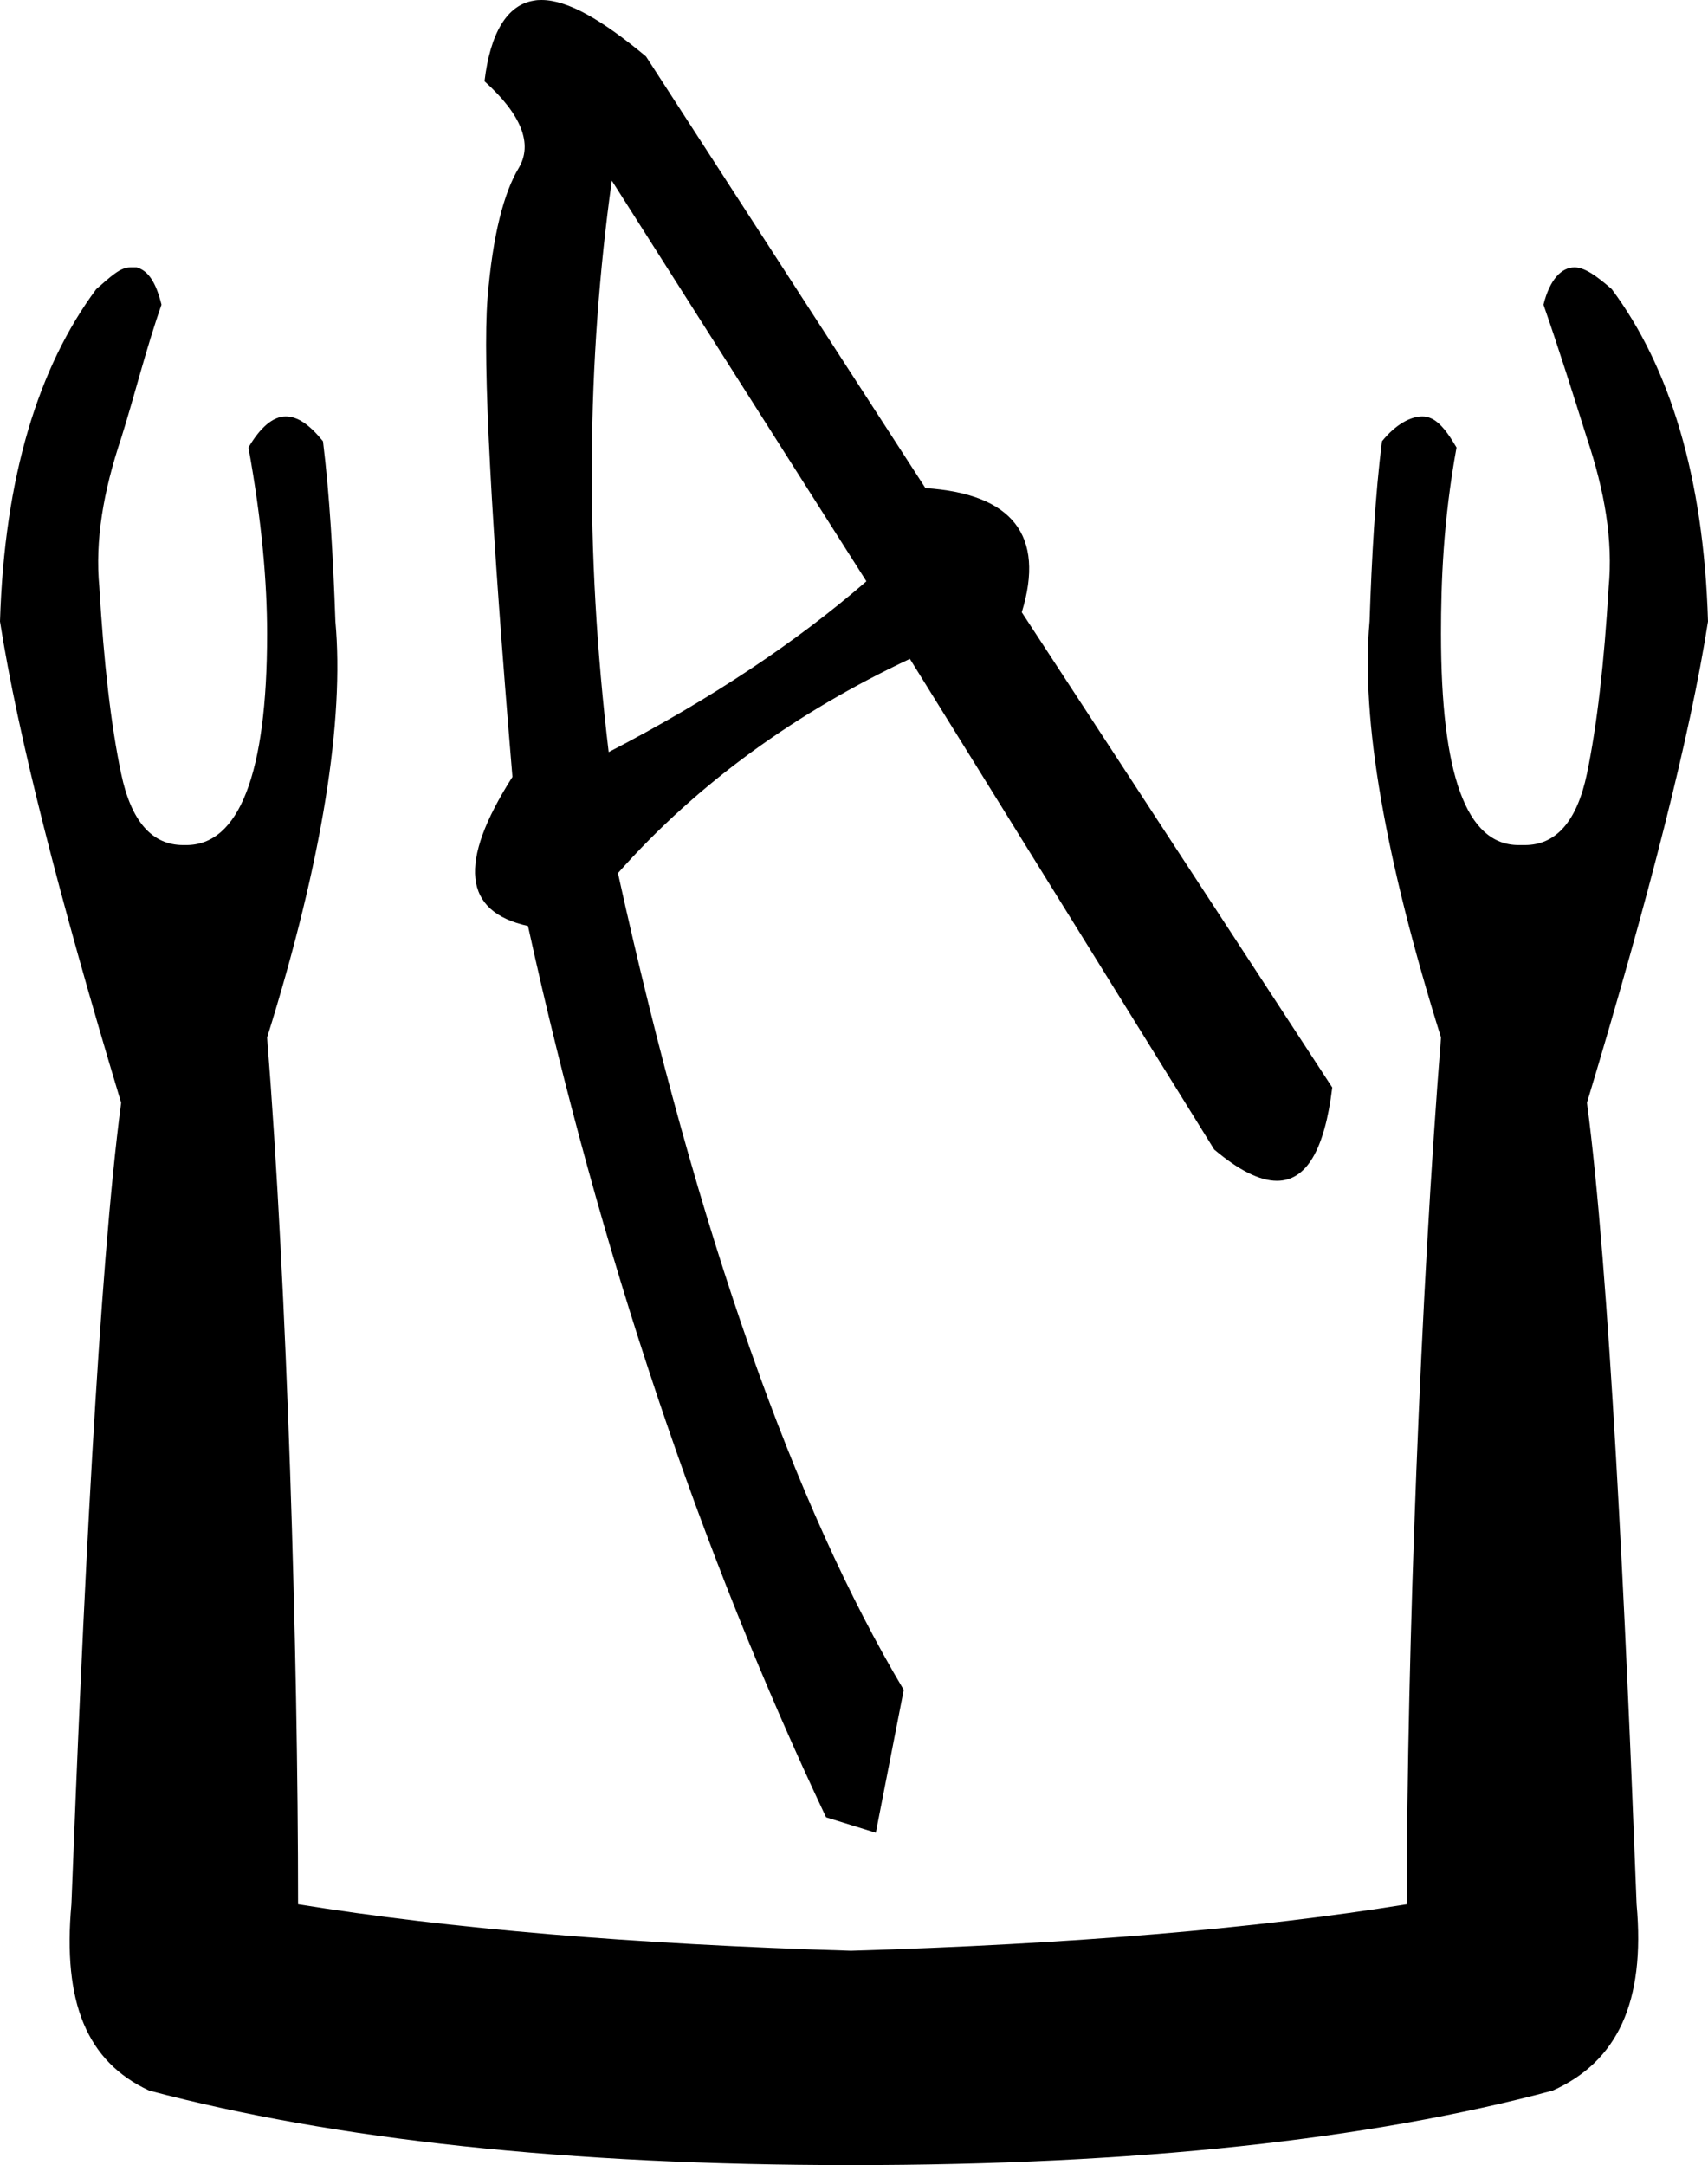 <?xml version='1.0' encoding ='UTF-8' standalone='yes'?>
<svg width='14.182' height='17.978' xmlns='http://www.w3.org/2000/svg' xmlns:xlink='http://www.w3.org/1999/xlink' xmlns:inkscape='http://www.inkscape.org/namespaces/inkscape'>
<path style='fill:#000000; stroke:none' d=' M 5.08 1.5  L 7.194 4.827  C 6.614 5.33 5.902 5.806 5.054 6.245  C 4.854 4.571 4.872 2.994 5.08 1.5  Z  M 4.496 0  C 4.475 0 4.455 0.001 4.435 0.005  C 4.211 0.039 4.071 0.272 4.023 0.675  C 4.329 0.95 4.427 1.196 4.306 1.397  C 4.186 1.598 4.091 1.945 4.048 2.48  C 4.006 3.015 4.079 4.349 4.255 6.451  C 3.8 7.165 3.846 7.571 4.384 7.689  C 4.985 10.423 5.818 12.887 6.859 15.09  L 7.272 15.218  L 7.504 14.032  C 6.6 12.515 5.793 10.251 5.131 7.25  C 5.797 6.498 6.621 5.91 7.555 5.471  L 10.082 9.545  C 10.288 9.719 10.461 9.805 10.603 9.805  C 10.848 9.805 10.999 9.547 11.062 9.03  L 8.484 5.084  C 8.681 4.445 8.404 4.1 7.684 4.053  L 5.364 0.469  C 4.998 0.164 4.713 0 4.496 0  Z  M 1.127 2.22  C 1.121 2.22 1.113 2.22 1.109 2.22  L 1.083 2.22  C 0.999 2.22 0.926 2.29 0.799 2.401  C 0.319 3.048 0.037 3.958 0 5.16  C 0.148 6.103 0.488 7.437 1.006 9.157  C 0.821 10.544 0.686 13.389 0.593 15.812  C 0.519 16.625 0.72 17.118 1.238 17.359  C 2.772 17.766 4.717 17.978 7.065 17.978  C 9.432 17.978 11.377 17.766 12.893 17.359  C 13.429 17.118 13.663 16.625 13.589 15.812  C 13.497 13.389 13.362 10.544 13.177 9.157  C 13.695 7.437 14.035 6.103 14.182 5.16  C 14.146 3.958 13.864 3.048 13.383 2.401  C 13.255 2.289 13.157 2.22 13.074 2.22  C 12.965 2.22 12.868 2.321 12.816 2.53  C 12.945 2.9 13.066 3.287 13.177 3.639  C 13.325 4.082 13.394 4.488 13.357 4.876  C 13.32 5.505 13.26 6.026 13.177 6.424  C 13.094 6.821 12.92 7.017 12.661 7.017  C 12.66 7.017 12.657 7.017 12.654 7.017  C 12.648 7.017 12.639 7.017 12.635 7.017  L 12.61 7.017  C 12.174 7.017 11.965 6.43 11.965 5.263  C 11.965 4.838 11.983 4.326 12.094 3.716  C 11.998 3.552 11.917 3.458 11.81 3.458  C 11.712 3.458 11.59 3.523 11.475 3.664  C 11.419 4.108 11.39 4.624 11.372 5.16  C 11.298 5.974 11.503 7.136 11.965 8.615  C 11.798 10.705 11.681 13.722 11.681 15.812  C 10.424 16.015 8.896 16.143 7.065 16.198  C 5.253 16.143 3.733 16.015 2.475 15.812  C 2.475 13.722 2.384 10.705 2.218 8.615  C 2.68 7.136 2.859 5.974 2.785 5.16  C 2.766 4.624 2.737 4.108 2.682 3.664  C 2.567 3.523 2.471 3.458 2.372 3.458  C 2.265 3.458 2.159 3.552 2.063 3.716  C 2.174 4.326 2.218 4.838 2.218 5.263  C 2.218 6.43 1.983 7.017 1.547 7.017  L 1.521 7.017  C 1.263 7.017 1.089 6.821 1.006 6.424  C 0.922 6.026 0.862 5.505 0.825 4.876  C 0.788 4.488 0.858 4.082 1.006 3.639  C 1.117 3.287 1.211 2.9 1.341 2.53  C 1.295 2.345 1.232 2.248 1.135 2.22  C 1.133 2.22 1.13 2.22 1.127 2.22  Z '/></svg>
